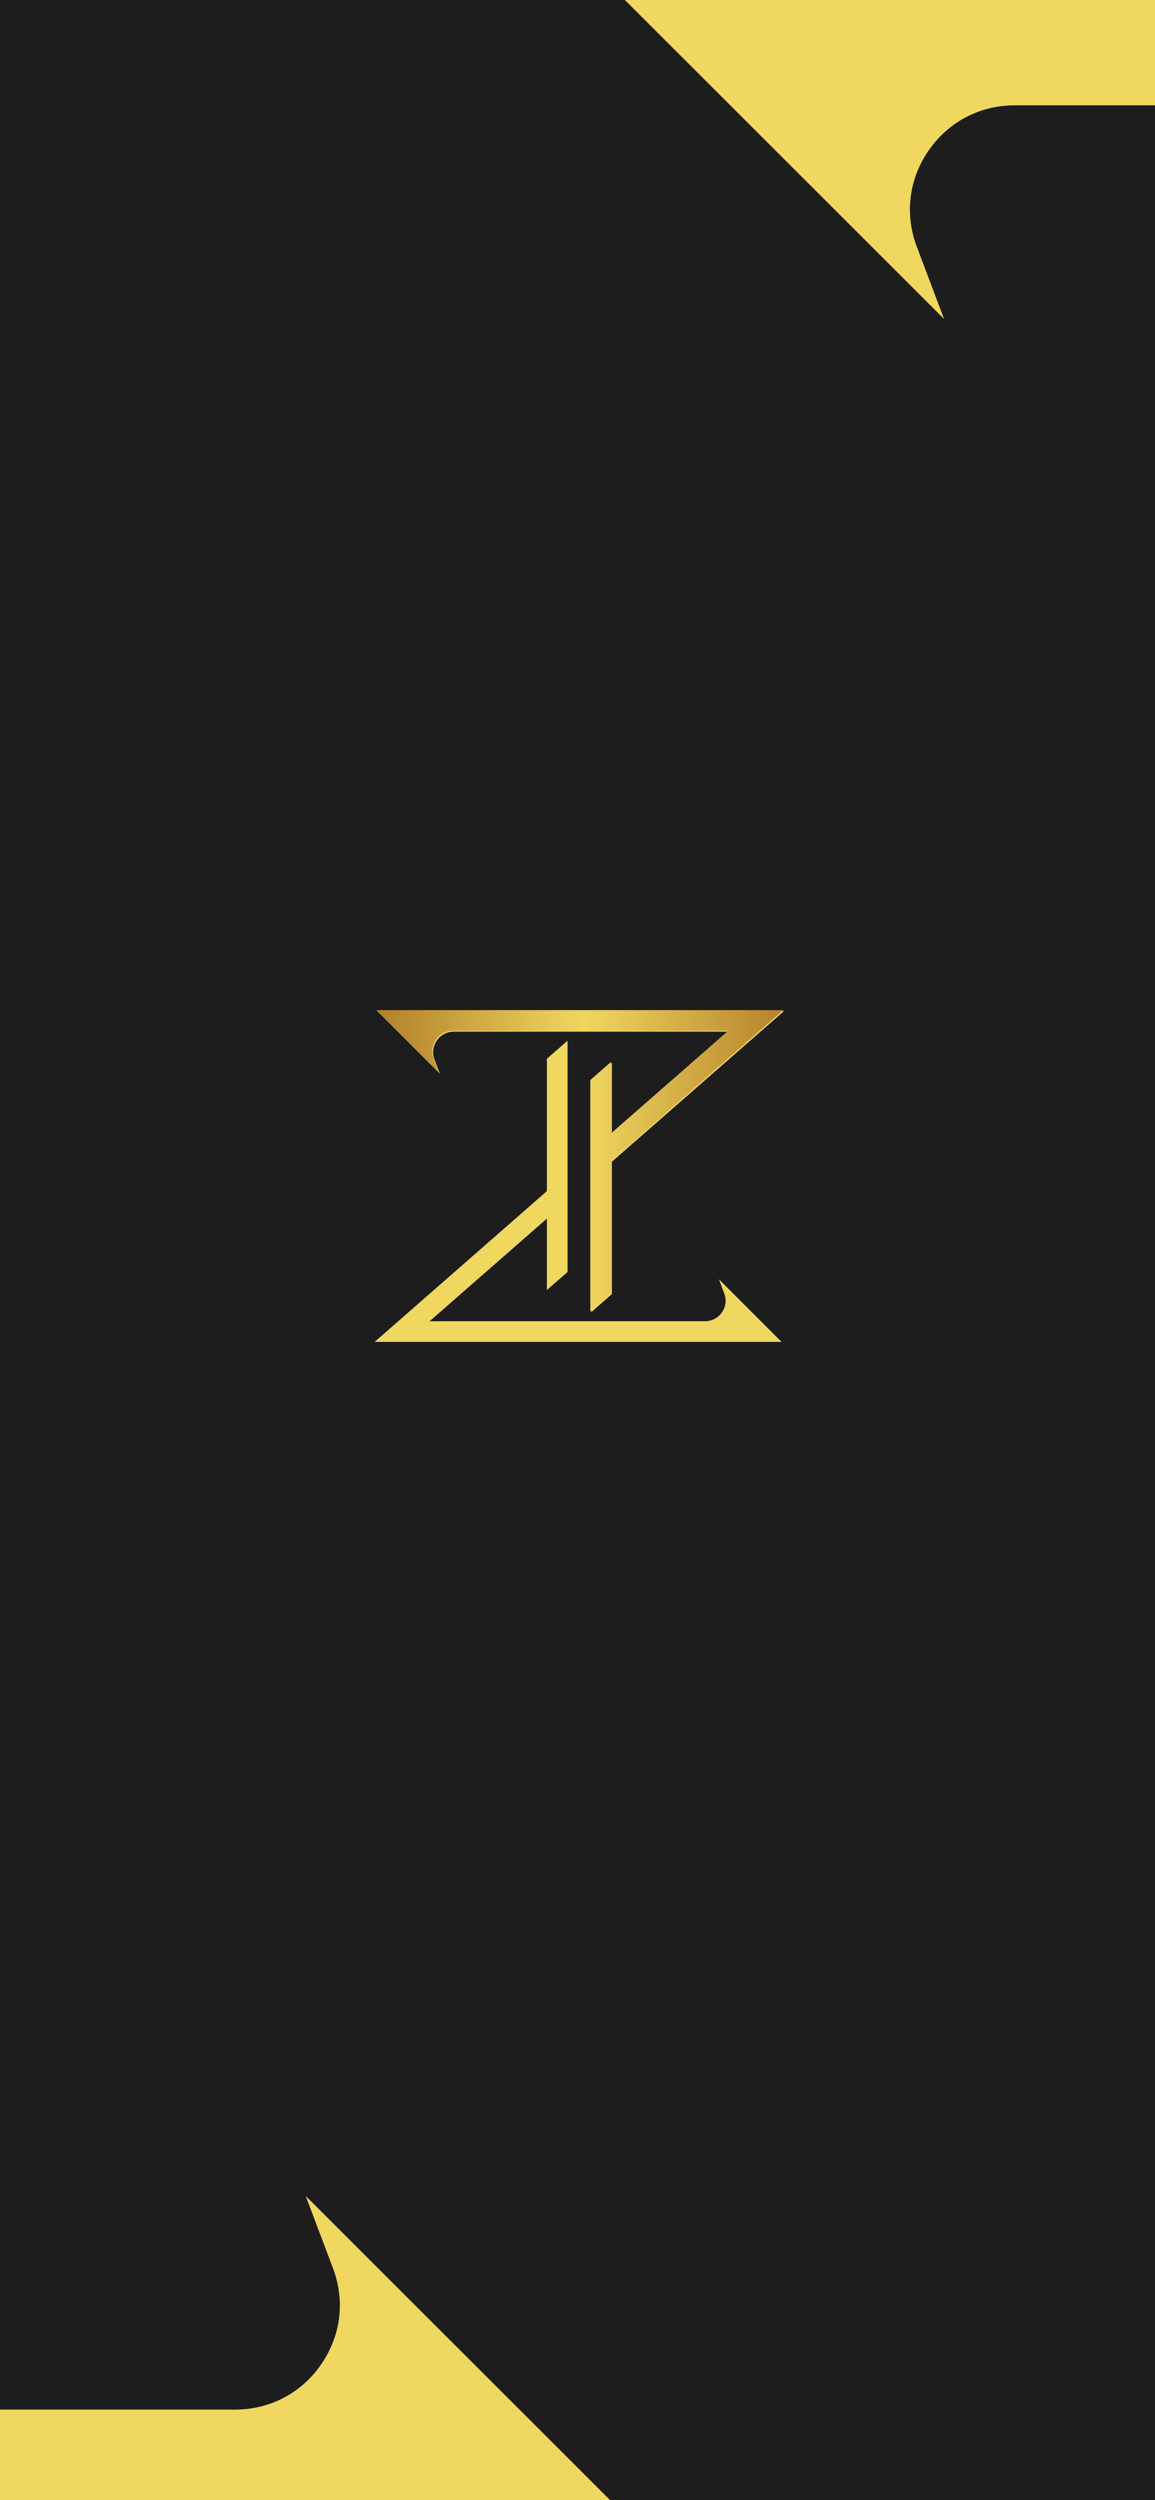 <svg width="390" height="844" viewBox="0 0 390 844" fill="none" xmlns="http://www.w3.org/2000/svg">
<g clip-path="url(#clip0_0_10)">
<rect width="390" height="844" fill="#1D1D1D"/>
<path d="M148.516 362.433L127.362 341.294H264.762L206.606 392.183V436.875L199.625 442.985V364.896L206.606 358.786V382.908L246.196 348.275H153.202C150.892 348.275 148.809 349.364 147.493 351.264C146.178 353.172 145.892 355.504 146.711 357.668L148.517 362.433H148.516Z" fill="#F0D75F"/>
<path d="M242.752 431.861L263.907 453H126.507L184.663 402.103V357.419L191.643 351.308V429.397L184.663 435.501V411.387L145.074 446.02H238.067C240.377 446.02 242.46 444.93 243.776 443.023C245.092 441.122 245.376 438.791 244.55 436.627L242.752 431.861L242.752 431.861Z" fill="#F0D75F"/>
<path fill-rule="evenodd" clip-rule="evenodd" d="M127.065 340.996L148.219 362.136L146.413 357.37C145.595 355.206 145.879 352.874 147.195 350.967C148.511 349.066 150.595 347.977 152.904 347.977H245.898L206.309 382.61V358.489L199.328 364.599V442.689L206.309 436.578V391.887L264.464 340.997L127.065 340.996Z" fill="url(#paint0_linear_0_10)"/>
<path d="M103.227 741.319L211 849H-489L-192.717 589.74V362.127L-157.154 331V728.772L-192.717 759.862V637.028L-394.41 813.443H79.356C91.125 813.443 101.738 807.893 108.44 798.178C115.144 788.497 116.595 776.62 112.387 765.598L103.225 741.321L103.227 741.319Z" fill="#F0D75F"/>
<path d="M318.773 107.681L211 0H911L614.717 259.26V486.873L579.154 518V120.228L614.717 89.138V211.972L816.41 35.557H342.644C330.875 35.557 320.262 41.107 313.56 50.822C306.856 60.503 305.405 72.38 309.613 83.402L318.775 107.679L318.773 107.681Z" fill="#F0D75F"/>
</g>
<defs>
<linearGradient id="paint0_linear_0_10" x1="127.065" y1="391.842" x2="264.464" y2="391.842" gradientUnits="userSpaceOnUse">
<stop stop-color="#B2802A"/>
<stop offset="0.51" stop-color="#F0D75F"/>
<stop offset="1" stop-color="#B5832C"/>
</linearGradient>
<clipPath id="clip0_0_10">
<rect width="390" height="844" fill="white"/>
</clipPath>
</defs>
</svg>
